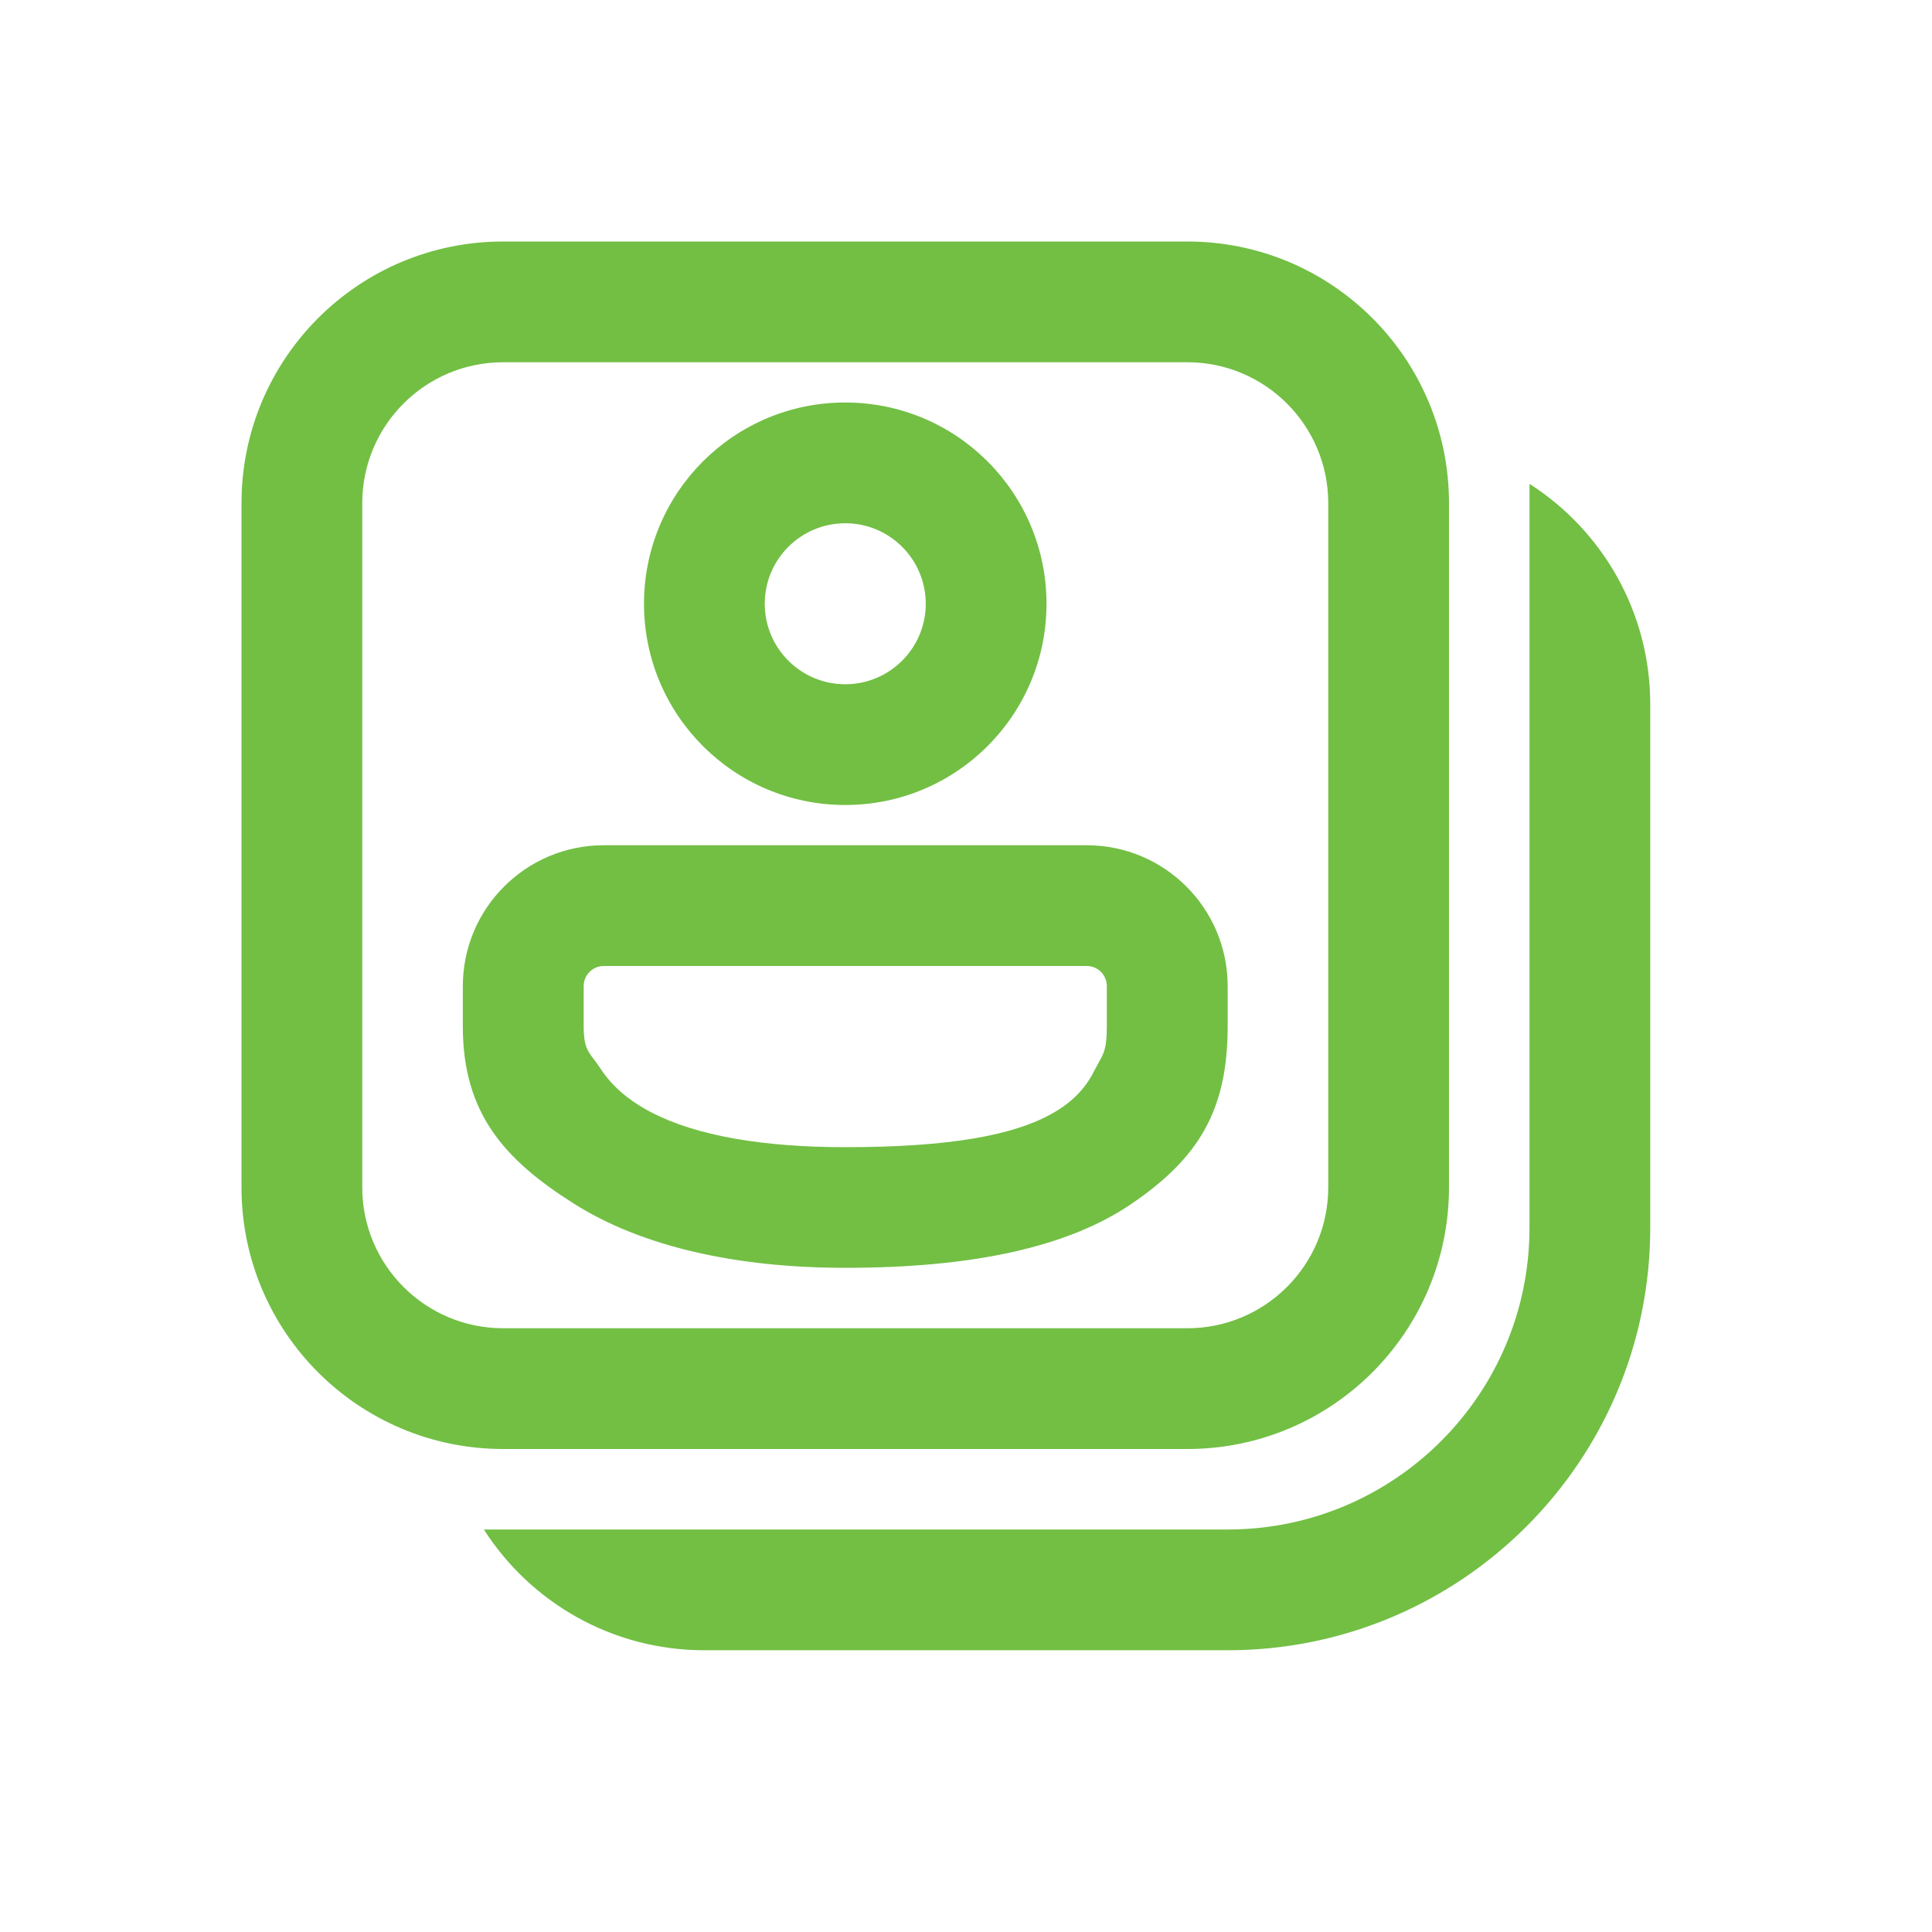 <svg width="18" height="18" viewBox="0 0 18 18" fill="none" xmlns="http://www.w3.org/2000/svg">
<path d="M11.438 9.188C11.438 8.463 10.85 7.875 10.125 7.875H5.625C4.9 7.875 4.312 8.463 4.312 9.188V9.562C4.312 10.372 4.699 10.804 5.345 11.213C5.981 11.616 6.864 11.812 7.875 11.812C9.067 11.812 9.956 11.619 10.552 11.209C11.162 10.79 11.438 10.351 11.438 9.562V9.188ZM5.438 9.188C5.438 9.084 5.521 9 5.625 9H10.125C10.229 9 10.312 9.084 10.312 9.188V9.562C10.312 9.762 10.287 9.809 10.236 9.9C10.223 9.923 10.209 9.949 10.193 9.98C10.115 10.136 9.995 10.264 9.816 10.367C9.447 10.581 8.834 10.688 7.875 10.688C7.111 10.688 6.49 10.583 6.067 10.363C5.858 10.254 5.703 10.12 5.599 9.962C5.575 9.925 5.553 9.896 5.534 9.871C5.472 9.789 5.438 9.744 5.438 9.562V9.188ZM9.75 5.625C9.75 6.661 8.911 7.5 7.875 7.5C6.839 7.5 6 6.661 6 5.625C6 4.589 6.839 3.75 7.875 3.75C8.911 3.75 9.75 4.589 9.75 5.625ZM8.625 5.625C8.625 5.211 8.289 4.875 7.875 4.875C7.461 4.875 7.125 5.211 7.125 5.625C7.125 6.039 7.461 6.375 7.875 6.375C8.289 6.375 8.625 6.039 8.625 5.625ZM2.25 4.688C2.25 3.341 3.341 2.25 4.688 2.25H11.062C12.409 2.25 13.5 3.341 13.5 4.688V11.062C13.5 12.409 12.409 13.5 11.062 13.5H4.688C3.341 13.5 2.25 12.409 2.25 11.062V4.688ZM4.688 3.375C3.963 3.375 3.375 3.963 3.375 4.688V11.062C3.375 11.787 3.963 12.375 4.688 12.375H11.062C11.787 12.375 12.375 11.787 12.375 11.062V4.688C12.375 3.963 11.787 3.375 11.062 3.375H4.688ZM6.562 15.375C5.7 15.375 4.941 14.927 4.508 14.25H11.438C12.991 14.25 14.25 12.991 14.25 11.438V4.508C14.927 4.941 15.375 5.7 15.375 6.562V11.438C15.375 13.612 13.612 15.375 11.438 15.375H6.562Z" fill="#72BF44"/>
</svg>
